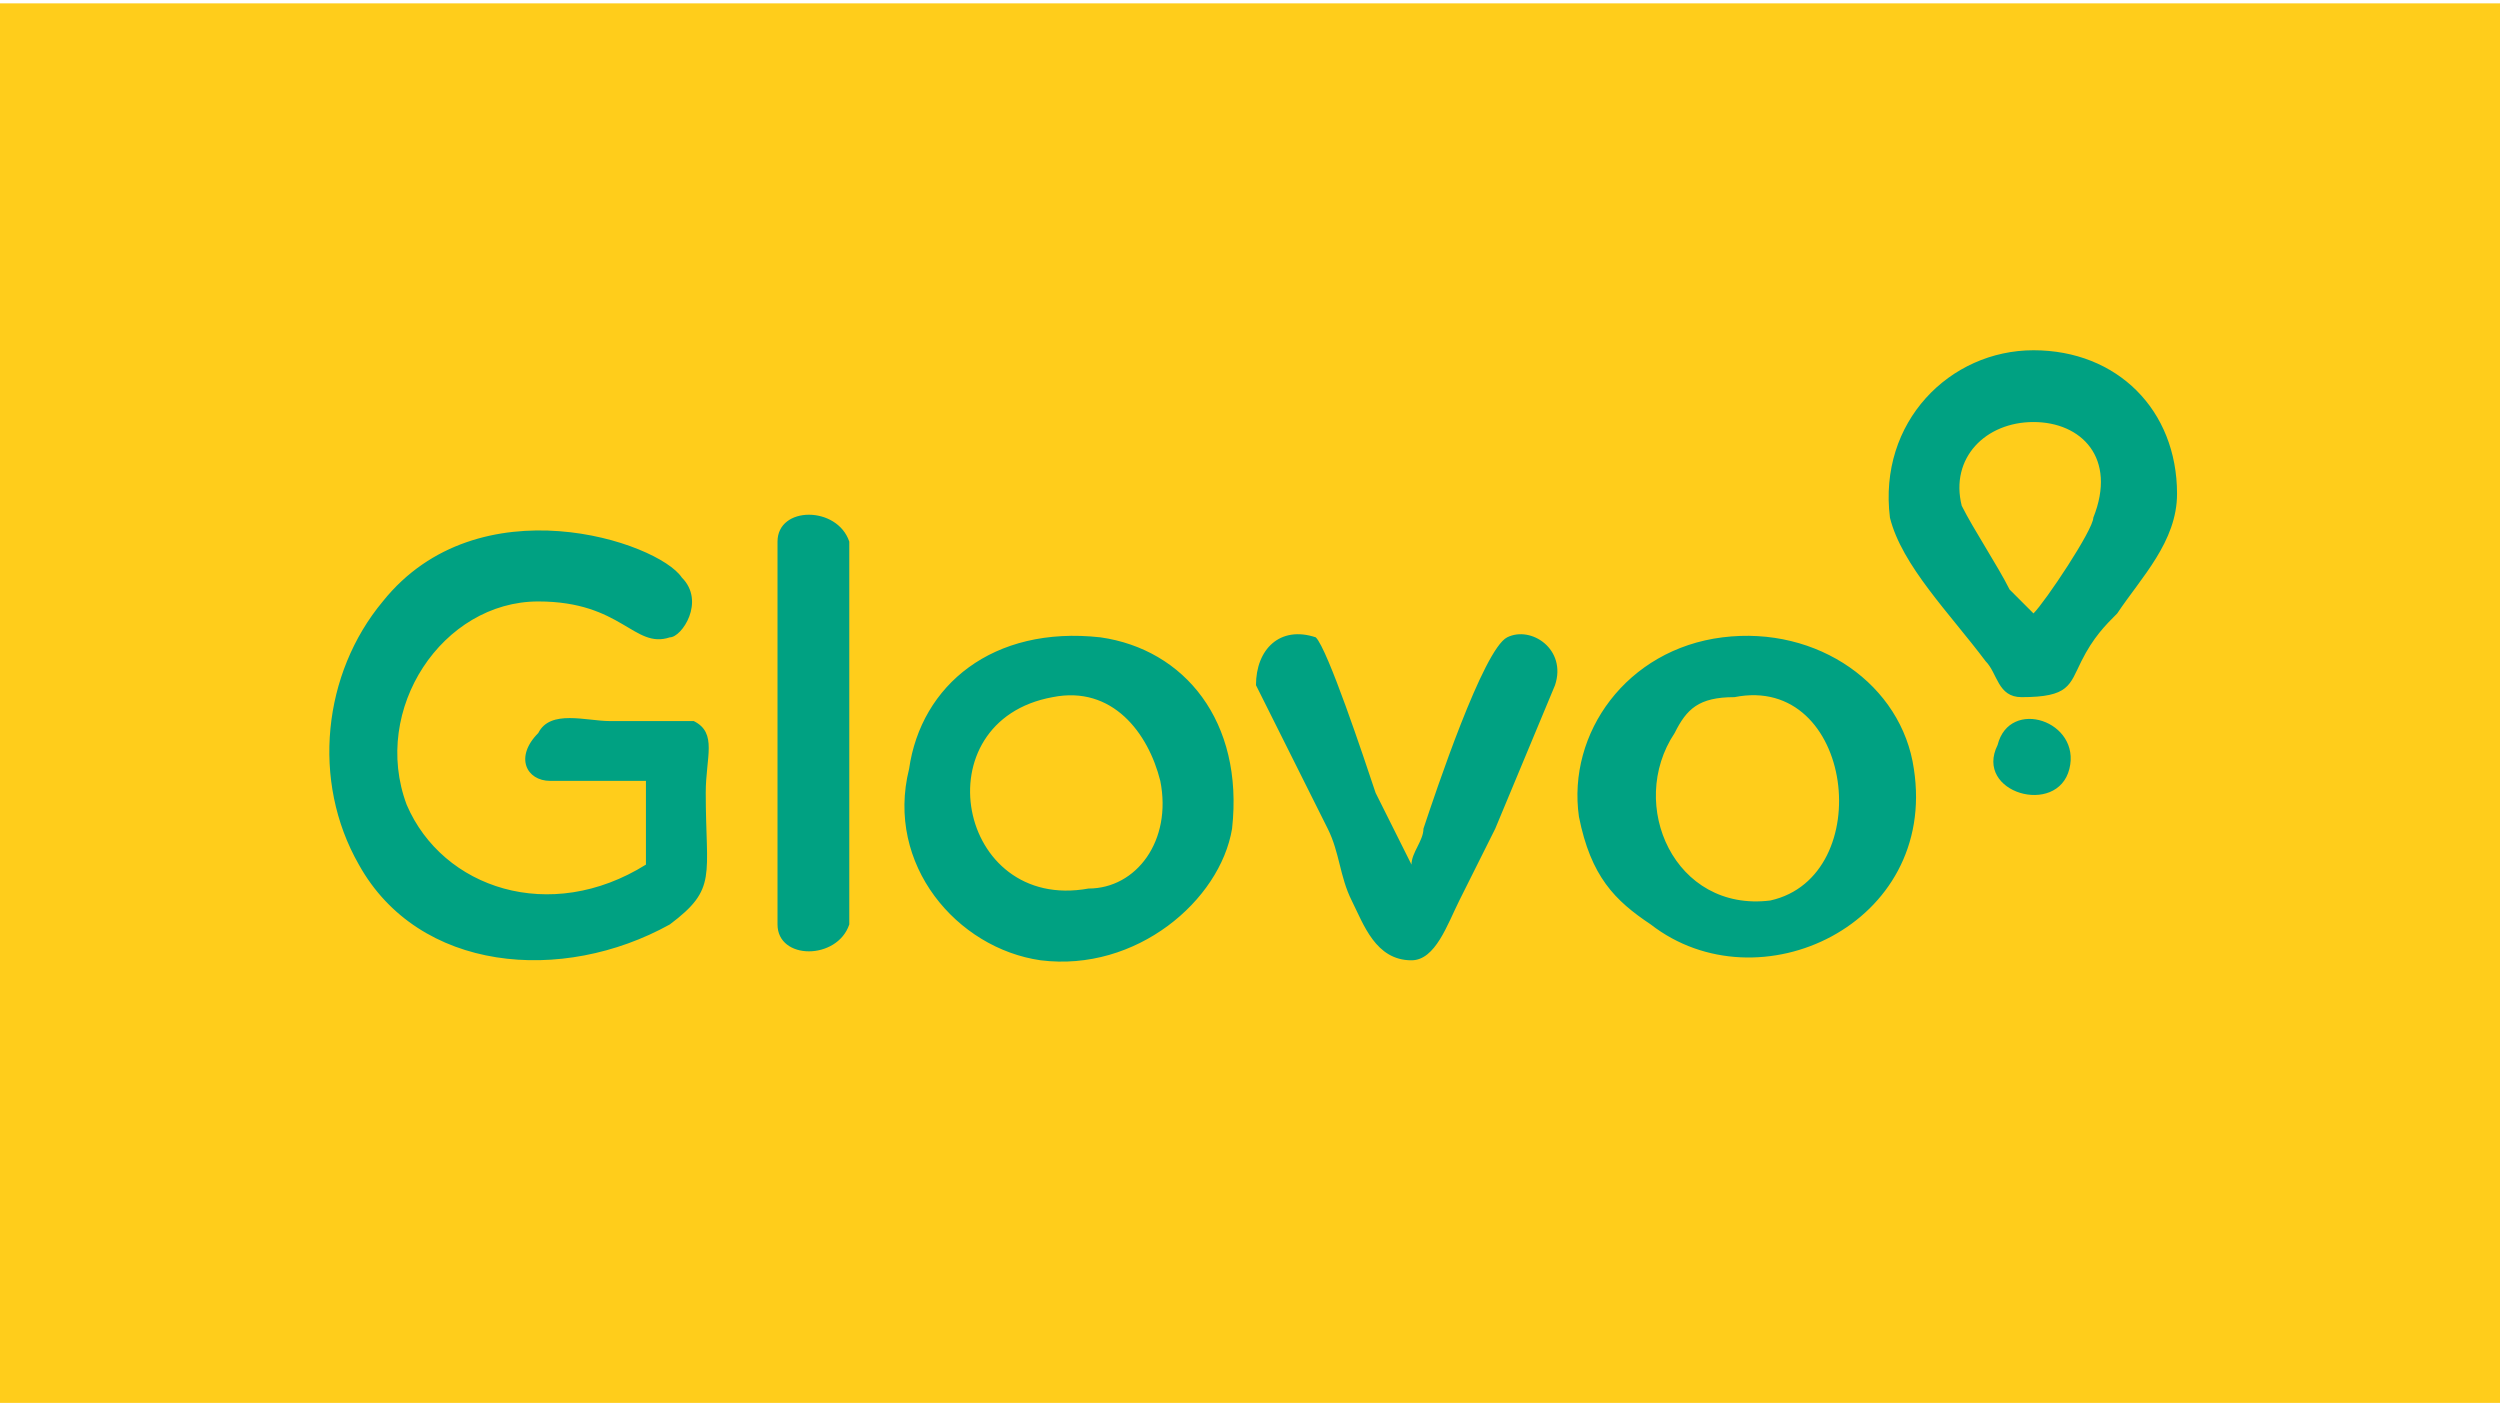 <?xml version="1.0" encoding="UTF-8"?>
<!DOCTYPE svg PUBLIC "-//W3C//DTD SVG 1.1//EN" "http://www.w3.org/Graphics/SVG/1.1/DTD/svg11.dtd">
<!-- Creator: CorelDRAW X7 -->
<svg xmlns="http://www.w3.org/2000/svg" xml:space="preserve" width="1920px" height="1080px" version="1.1" style="shape-rendering:geometricPrecision; text-rendering:geometricPrecision; image-rendering:optimizeQuality; fill-rule:evenodd; clip-rule:evenodd"
viewBox="0 0 209 117"
 xmlns:xlink="http://www.w3.org/1999/xlink">
 <defs>
  <style type="text/css">
   <![CDATA[
    .fil1 {fill:#00A182}
    .fil0 {fill:#FFCD1B}
   ]]>
  </style>
 </defs>
 <g id="Capa_x0020_1">
  <g id="_1592080910672">
   <rect class="fil0" width="209" height="117"/>
   <path class="fil1" d="M54 72c-8,5 -17,2 -20,-5 -3,-8 3,-17 11,-17 7,0 8,4 11,3 1,0 3,-3 1,-5 -2,-3 -17,-8 -25,2 -5,6 -6,15 -2,22 5,9 17,10 26,5 4,-3 3,-4 3,-11 0,-3 1,-5 -1,-6 -1,0 -5,0 -7,0 -2,0 -5,-1 -6,1 -2,2 -1,4 1,4 2,0 5,0 8,0l0 7zm119 -8c1,-4 -5,-6 -6,-2 -2,4 5,6 6,2zm-108 13c0,3 5,3 6,0l0 -32c-1,-3 -6,-3 -6,0l0 32zm50 -11c-1,-3 -4,-12 -5,-13 -3,-1 -5,1 -5,4l6 12c1,2 1,4 2,6 1,2 2,5 5,5 2,0 3,-3 4,-5 1,-2 2,-4 3,-6l5 -12c1,-3 -2,-5 -4,-4 -2,1 -6,13 -7,16 0,1 -1,2 -1,3l-3 -6zm53 -17c-1,-2 -3,-5 -4,-7 -1,-4 2,-7 6,-7 4,0 7,3 5,8 0,1 -4,7 -5,8l-2 -2zm2 -20c-7,0 -13,6 -12,14 1,4 5,8 8,12 1,1 1,3 3,3 4,0 4,-1 5,-3 1,-2 2,-3 3,-4 2,-3 5,-6 5,-10 0,-7 -5,-12 -12,-12zm-82 29c5,-1 8,3 9,7 1,5 -2,9 -6,9 -11,2 -14,-14 -3,-16zm15 11c1,-9 -4,-15 -11,-16 -9,-1 -15,4 -16,11 -2,8 4,15 11,16 8,1 15,-5 16,-11zm42 -11c10,-2 12,15 3,17 -8,1 -12,-8 -8,-14 1,-2 2,-3 5,-3zm-13 10c1,5 3,7 6,9 9,7 24,0 22,-13 -1,-7 -8,-12 -16,-11 -8,1 -13,8 -12,15z"/>
  </g>
 </g>
</svg>
